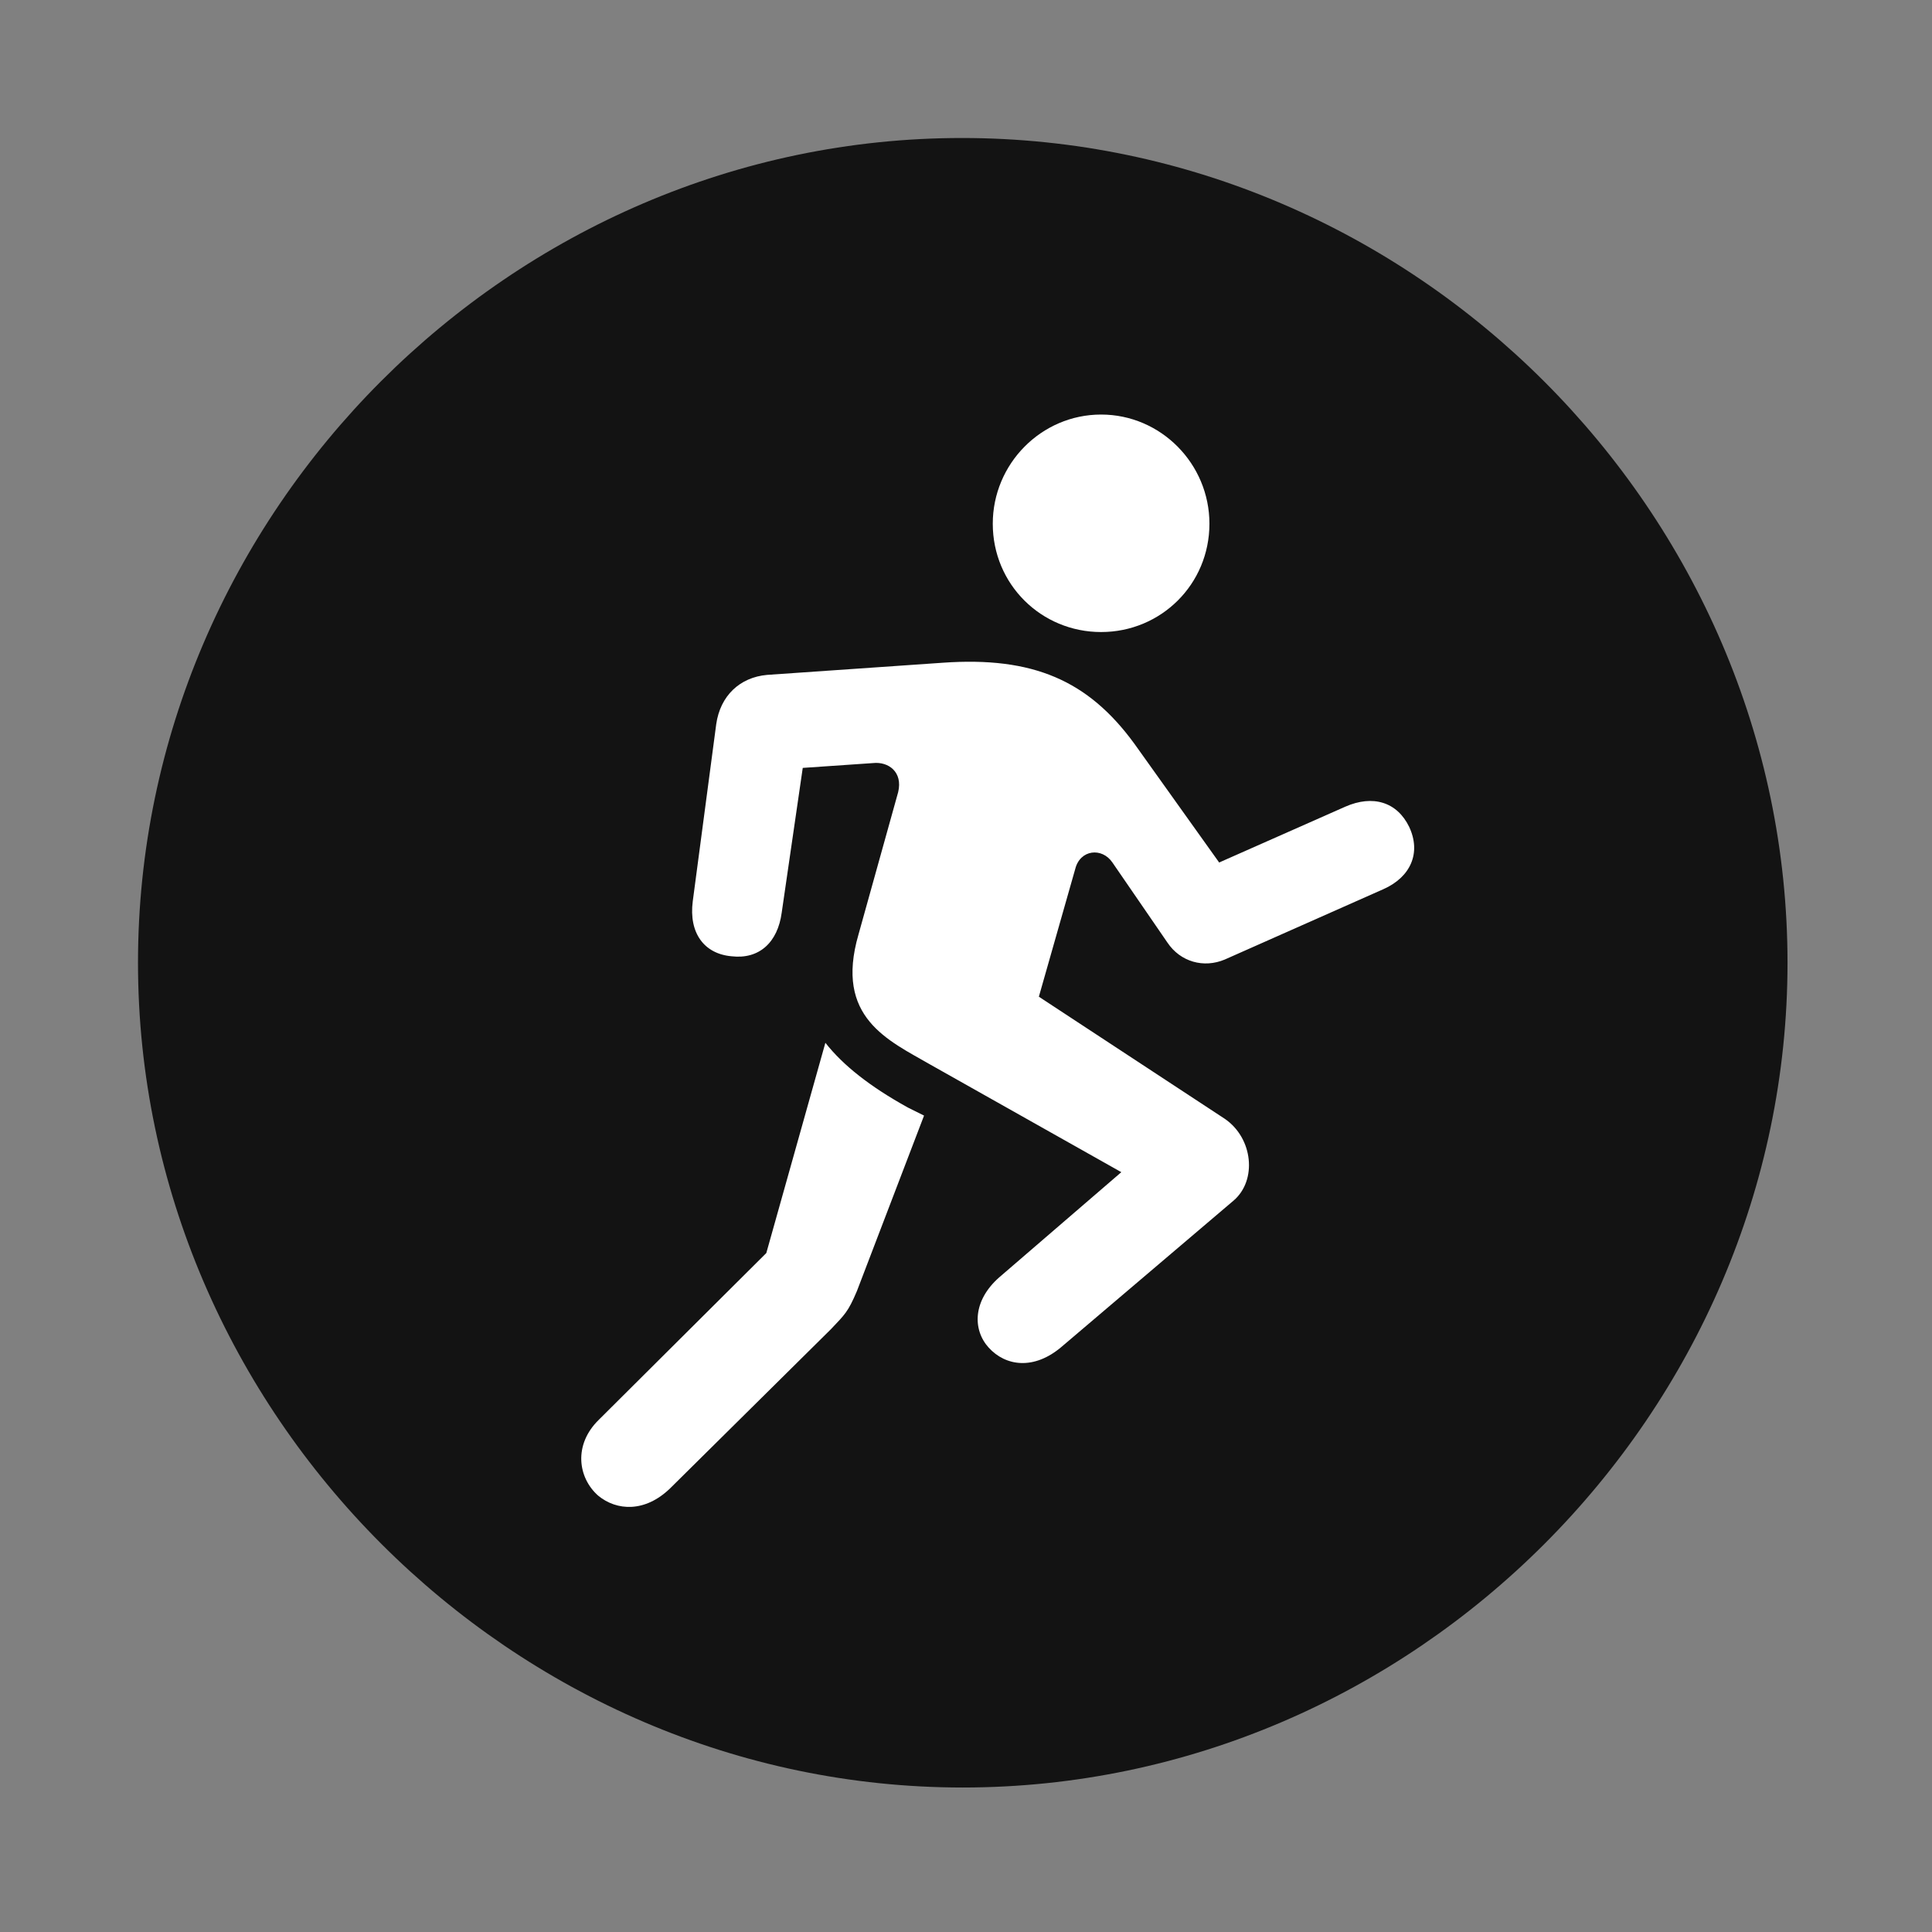 <svg width="28" height="28" viewBox="0 0 28 28" fill="none" xmlns="http://www.w3.org/2000/svg">
<rect x="0" y="0" width="28" height="28" fill="#808080" stroke="none"/>
<path d="M13.953 25.906C20.492 25.906 25.906 20.48 25.906 13.953C25.906 7.414 20.48 2 13.941 2C7.414 2 2 7.414 2 13.953C2 20.48 7.426 25.906 13.953 25.906Z" fill="black" fill-opacity="0.85"/>
<path d="M15.958 9.16C15.091 9.16 14.388 8.469 14.388 7.59C14.388 6.723 15.091 6.008 15.958 6.008C16.825 6.008 17.528 6.723 17.528 7.59C17.528 8.469 16.825 9.16 15.958 9.16ZM13.485 15.43C12.876 15.078 12.091 14.75 12.442 13.543L13.017 11.48C13.087 11.188 12.876 11.035 12.653 11.059L11.634 11.129L11.329 13.227C11.271 13.66 11.001 13.906 10.602 13.859C10.204 13.824 9.981 13.52 10.04 13.062L10.38 10.496C10.438 10.086 10.72 9.816 11.118 9.781L13.661 9.605C14.974 9.512 15.771 9.863 16.439 10.777L17.669 12.5L19.497 11.691C19.895 11.516 20.247 11.621 20.423 11.984C20.599 12.359 20.446 12.711 20.048 12.887L17.751 13.906C17.446 14.035 17.107 13.941 16.919 13.66L16.122 12.5C15.97 12.277 15.653 12.312 15.583 12.594L15.056 14.445L17.751 16.215C18.161 16.496 18.22 17.105 17.88 17.398L15.384 19.52C14.985 19.859 14.575 19.801 14.329 19.531C14.095 19.273 14.095 18.852 14.482 18.512L16.251 16.988L13.485 15.43ZM8.669 21.676C8.376 21.418 8.306 20.938 8.681 20.574L11.106 18.16L11.962 15.113C12.22 15.441 12.607 15.746 13.157 16.051L13.392 16.168L12.419 18.711C12.29 19.016 12.243 19.051 12.044 19.262L9.712 21.57C9.349 21.922 8.938 21.898 8.669 21.676Z" fill="white"/>
</svg>
